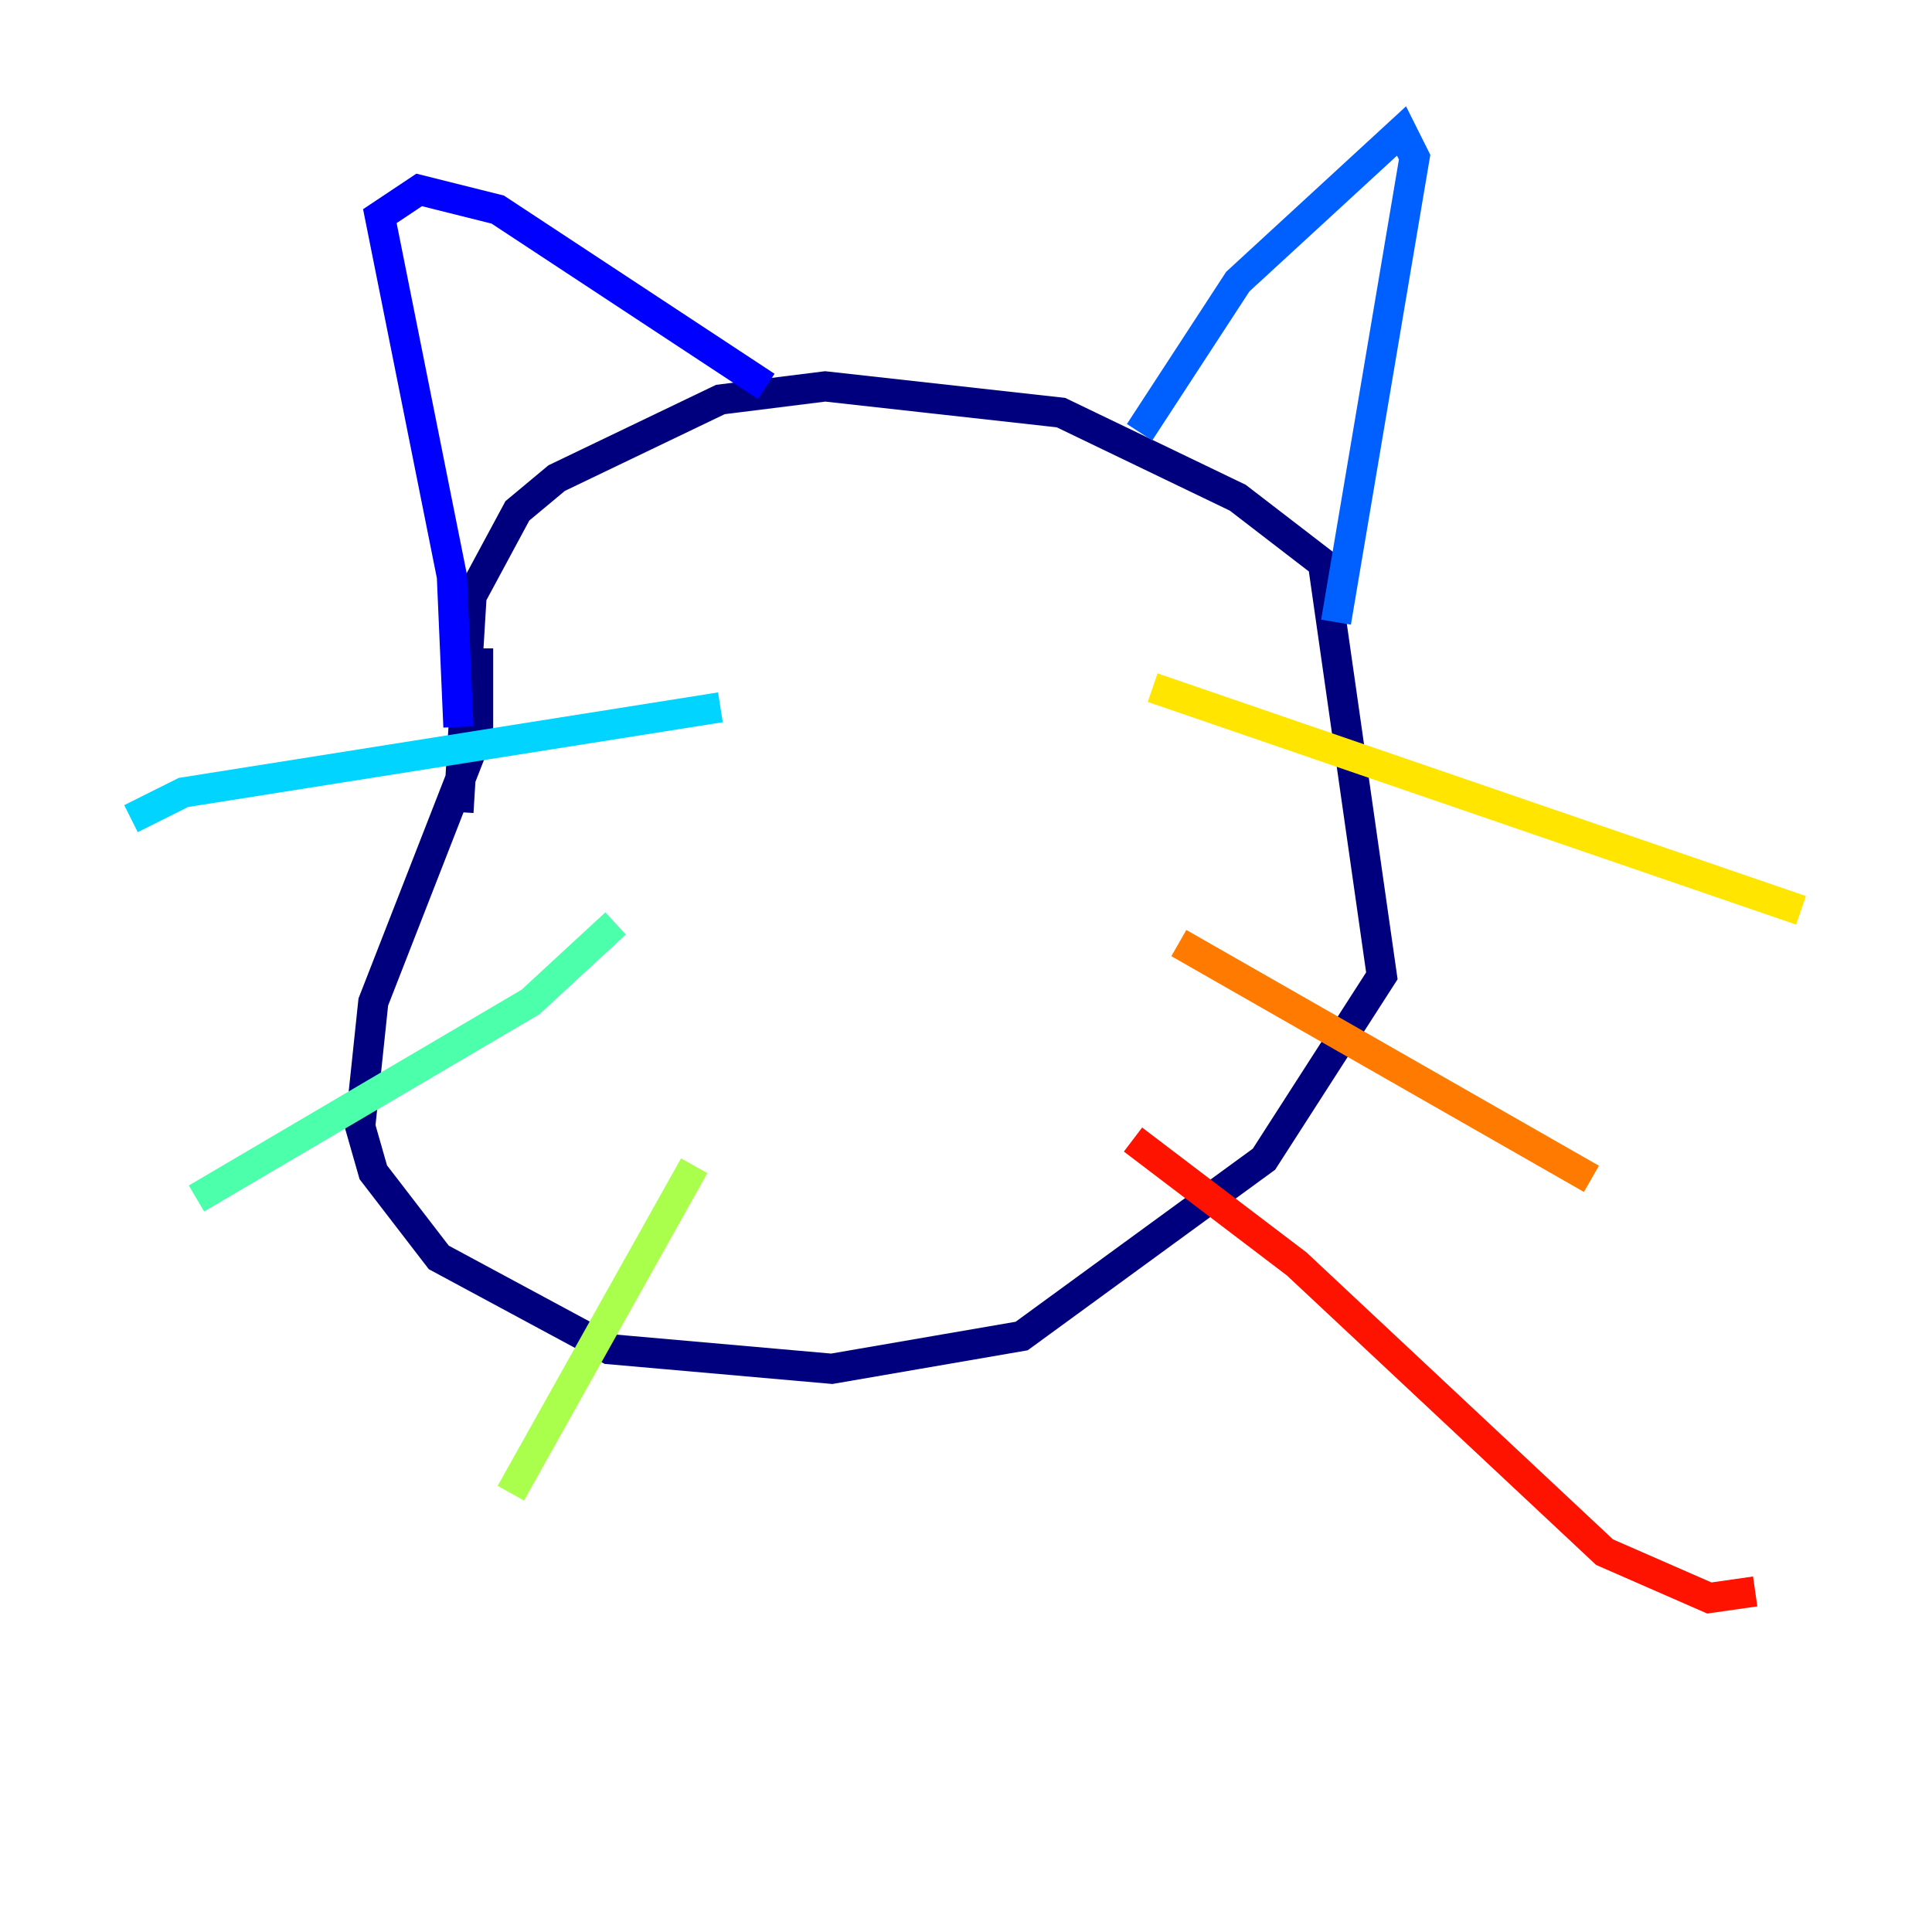 <?xml version="1.0" encoding="utf-8" ?>
<svg baseProfile="tiny" height="128" version="1.2" viewBox="0,0,128,128" width="128" xmlns="http://www.w3.org/2000/svg" xmlns:ev="http://www.w3.org/2001/xml-events" xmlns:xlink="http://www.w3.org/1999/xlink"><defs /><polyline fill="none" points="30.373,53.803 31.241,39.485 34.278,33.844 36.881,31.675 47.729,26.468 54.671,25.6 70.291,27.336 82.007,32.976 87.647,37.315 91.552,64.651 83.742,76.8 67.688,88.515 55.105,90.685 40.352,89.383 29.071,83.308 24.732,77.668 23.864,74.63 24.732,66.386 31.675,48.597 31.675,42.956" stroke="#00007f" stroke-width="2" /><polyline fill="none" points="30.373,48.163 29.939,38.183 25.166,14.319 27.77,12.583 32.976,13.885 50.766,25.6" stroke="#0000fe" stroke-width="2" /><polyline fill="none" points="75.498,28.637 82.007,18.658 92.854,8.678 93.722,10.414 88.515,41.22" stroke="#0060ff" stroke-width="2" /><polyline fill="none" points="47.729,46.861 12.149,52.502 8.678,54.237" stroke="#00d4ff" stroke-width="2" /><polyline fill="none" points="40.786,61.18 35.146,66.386 13.017,79.403" stroke="#4cffaa" stroke-width="2" /><polyline fill="none" points="45.993,77.234 33.844,98.929" stroke="#aaff4c" stroke-width="2" /><polyline fill="none" points="76.366,45.559 119.322,60.312" stroke="#ffe500" stroke-width="2" /><polyline fill="none" points="78.102,62.481 105.437,78.102" stroke="#ff7a00" stroke-width="2" /><polyline fill="none" points="75.064,75.498 85.912,83.742 106.305,102.834 113.248,105.871 116.285,105.437" stroke="#fe1200" stroke-width="2" /><polyline fill="none" points="50.766,45.993 50.766,45.993" stroke="#7f0000" stroke-width="2" /></svg>